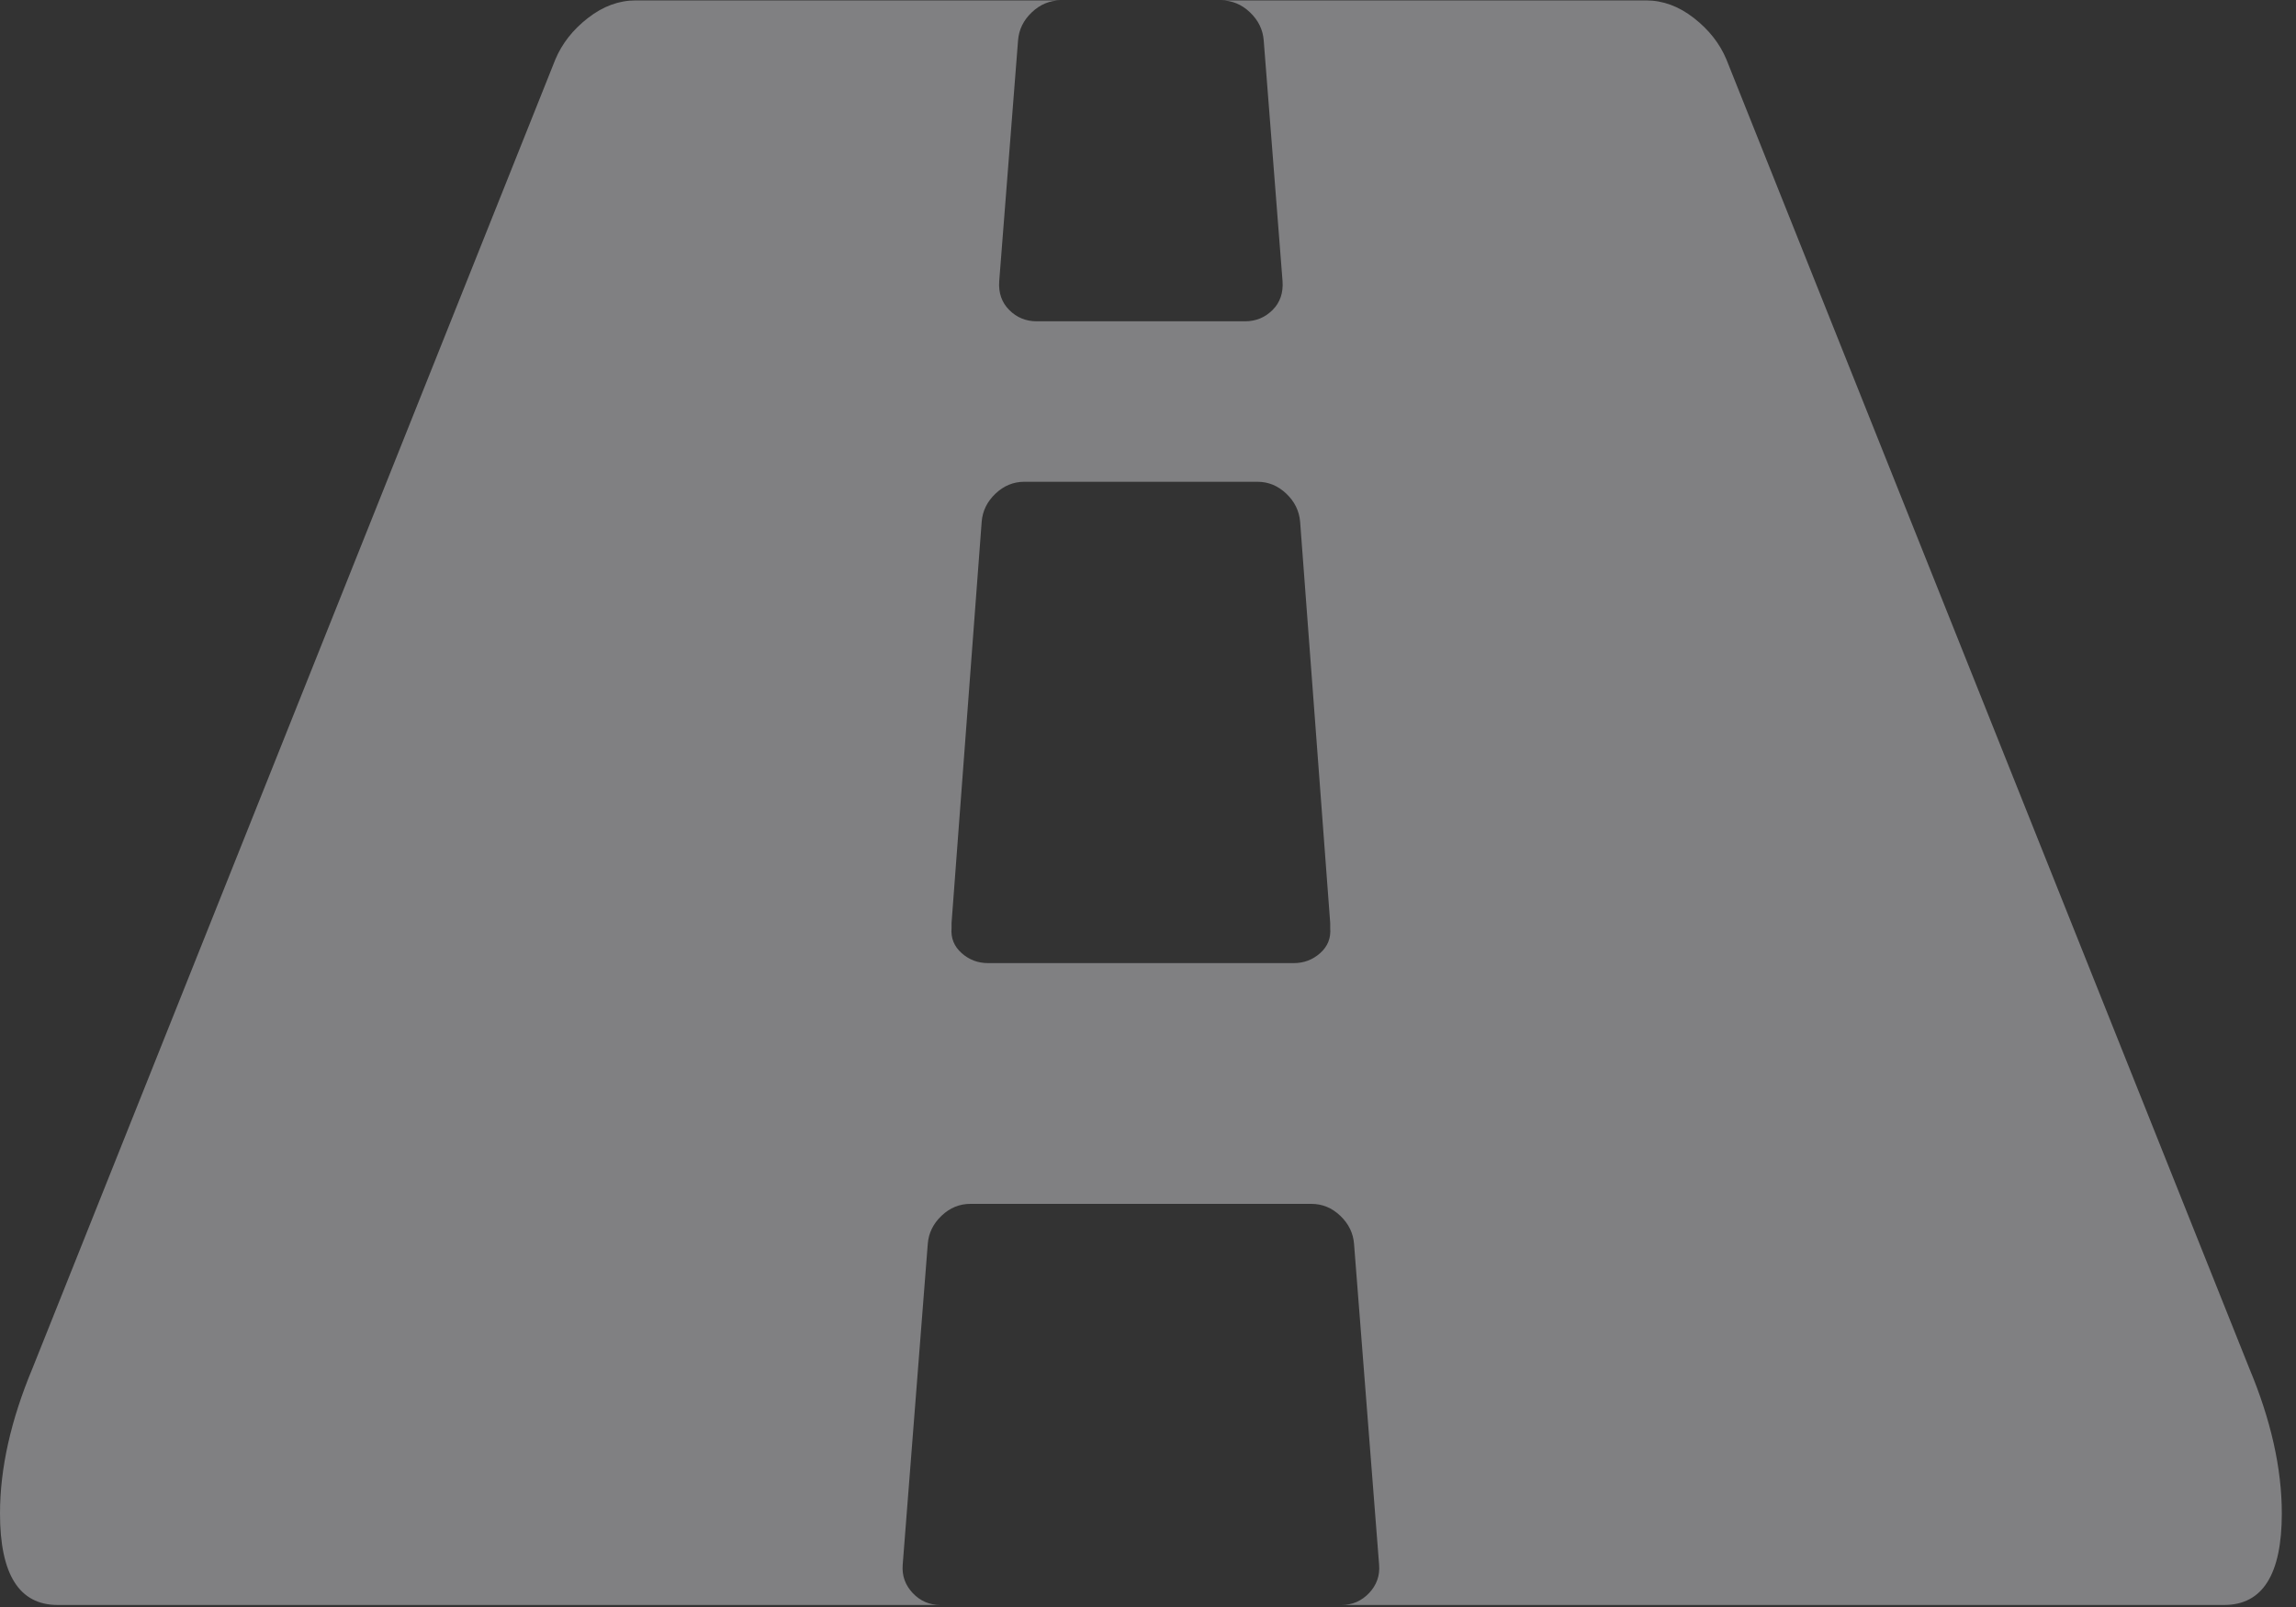 <?xml version="1.0" encoding="UTF-8"?>
<svg width="50px" height="35px" viewBox="0 0 50 35" version="1.1" xmlns="http://www.w3.org/2000/svg" xmlns:xlink="http://www.w3.org/1999/xlink">
    <rect x="0" y="0" width="50" height="35" fill="#333333" stroke="none"/>
    <!-- Generator: Sketch 51.1 (57501) - http://www.bohemiancoding.com/sketch -->
    <title>tarmac</title>
    <desc>Created with Sketch.</desc>
    <defs></defs>
    <g id="Site-design" stroke="none" stroke-width="1" fill="none" fill-rule="evenodd" fill-opacity="0.4">
        <g id="Homepage" transform="translate(-454, -733)" fill="#F4F4F8" fill-rule="nonzero">
            <g id="SERVICES" transform="translate(0, 609)">
                <g id="Icons" transform="translate(253, 124)">
                    <g id="row" transform="translate(19, 0)">
                        <g id="Tarmac" transform="translate(179, 0)">
                            <g id="tarmac" transform="translate(3, 0)">
                                <path d="M48.98,29.795 L37.595,1.292 C37.45,0.946 37.213,0.646 36.886,0.391 C36.558,0.136 36.212,0.009 35.848,0.009 L26.592,0.009 C26.829,0.009 27.038,0.095 27.22,0.268 C27.402,0.441 27.502,0.645 27.52,0.882 L27.93,6.124 C27.948,6.379 27.876,6.589 27.712,6.752 C27.548,6.916 27.348,6.998 27.111,6.998 L22.579,6.998 C22.342,6.998 22.142,6.916 21.979,6.752 C21.815,6.589 21.742,6.379 21.76,6.124 L22.17,0.882 C22.188,0.645 22.288,0.441 22.47,0.268 C22.652,0.095 22.861,0.009 23.098,0.009 L13.842,0.009 C13.479,0.009 13.133,0.136 12.805,0.391 C12.477,0.645 12.241,0.946 12.095,1.292 L0.71,29.795 C0.237,30.924 0,31.979 0,32.963 C0,34.291 0.419,34.956 1.256,34.956 L20.477,34.956 C20.24,34.956 20.04,34.869 19.876,34.696 C19.713,34.523 19.64,34.319 19.658,34.082 L20.204,27.093 C20.222,26.856 20.322,26.652 20.504,26.479 C20.686,26.305 20.896,26.22 21.132,26.22 L28.558,26.22 C28.795,26.22 29.004,26.305 29.187,26.479 C29.369,26.652 29.469,26.856 29.487,27.093 L30.033,34.082 C30.052,34.319 29.978,34.523 29.815,34.696 C29.651,34.869 29.451,34.956 29.214,34.956 L48.435,34.956 C49.272,34.956 49.691,34.291 49.691,32.963 C49.691,31.98 49.454,30.924 48.98,29.795 Z M28.968,20.212 C28.986,20.431 28.913,20.613 28.75,20.758 C28.586,20.904 28.395,20.976 28.176,20.976 L21.514,20.976 C21.296,20.976 21.105,20.904 20.941,20.758 C20.777,20.612 20.704,20.43 20.722,20.212 L20.722,20.103 L21.378,11.366 C21.396,11.13 21.496,10.925 21.678,10.752 C21.86,10.579 22.07,10.493 22.306,10.493 L27.384,10.493 C27.621,10.493 27.83,10.579 28.012,10.752 C28.194,10.925 28.294,11.13 28.313,11.366 L28.968,20.103 L28.968,20.212 L28.968,20.212 Z" id="Shape"></path>
                            </g>
                        </g>
                    </g>
                </g>
            </g>
        </g>
    </g>
</svg>